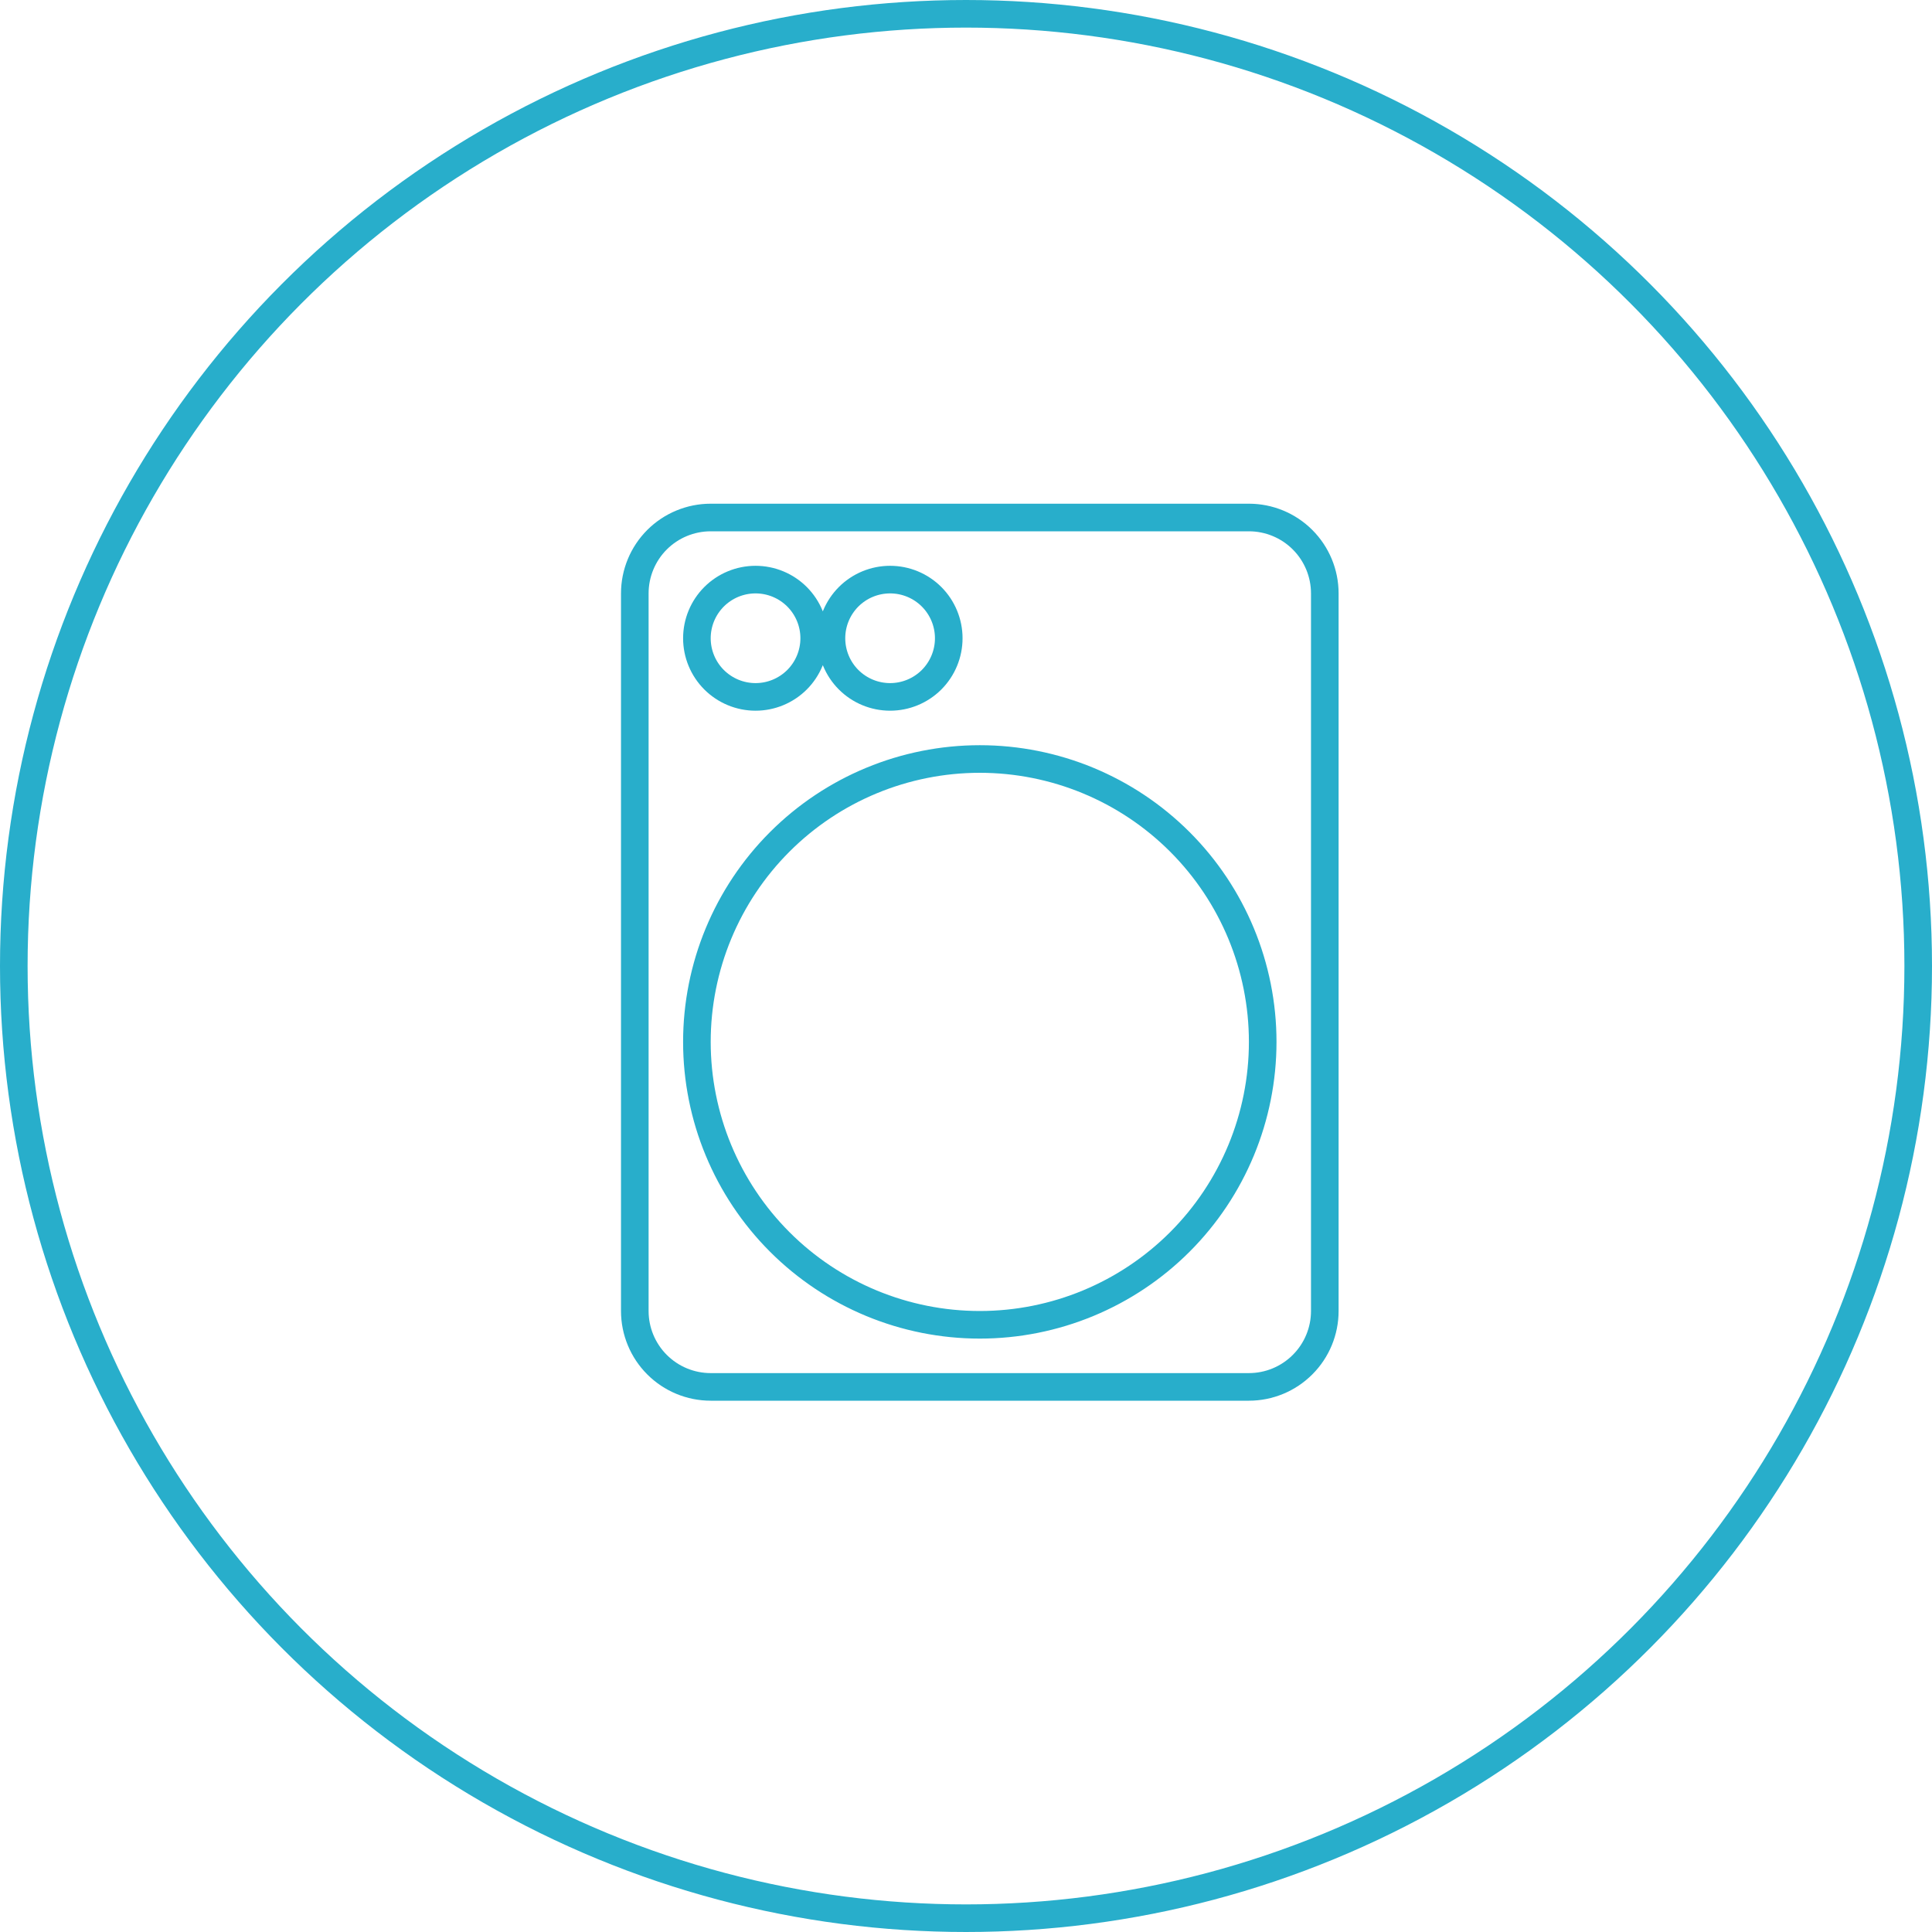 <svg width="70" height="70" viewBox="0 0 70 70" fill="none" xmlns="http://www.w3.org/2000/svg">
<circle cx="35" cy="35" r="34.5" stroke="#28AECB"/>
<path d="M25.75 18.75H45.25C45.979 18.75 46.679 19.04 47.194 19.555C47.71 20.071 48 20.771 48 21.5V47.5C48 48.229 47.71 48.929 47.194 49.444C46.679 49.96 45.979 50.25 45.25 50.25H25.75C25.021 50.25 24.321 49.96 23.805 49.444C23.29 48.929 23 48.229 23 47.5V21.5C23 20.771 23.29 20.071 23.805 19.555C24.321 19.04 25.021 18.75 25.75 18.75ZM27.375 21C26.811 21 26.271 21.224 25.872 21.622C25.474 22.021 25.25 22.561 25.25 23.125C25.25 23.689 25.474 24.229 25.872 24.628C26.271 25.026 26.811 25.25 27.375 25.25C27.939 25.25 28.479 25.026 28.878 24.628C29.276 24.229 29.5 23.689 29.5 23.125C29.5 22.561 29.276 22.021 28.878 21.622C28.479 21.224 27.939 21 27.375 21ZM32.25 21C31.686 21 31.146 21.224 30.747 21.622C30.349 22.021 30.125 22.561 30.125 23.125C30.125 23.689 30.349 24.229 30.747 24.628C31.146 25.026 31.686 25.25 32.25 25.25C32.814 25.25 33.354 25.026 33.753 24.628C34.151 24.229 34.375 23.689 34.375 23.125C34.375 22.561 34.151 22.021 33.753 21.622C33.354 21.224 32.814 21 32.25 21ZM35.5 27.5C32.782 27.5 30.174 28.58 28.252 30.502C26.33 32.424 25.25 35.032 25.25 37.75C25.25 40.468 26.33 43.076 28.252 44.998C30.174 46.92 32.782 48 35.5 48C38.218 48 40.826 46.92 42.748 44.998C44.67 43.076 45.75 40.468 45.75 37.75C45.75 35.032 44.67 32.424 42.748 30.502C40.826 28.58 38.218 27.5 35.5 27.5Z" stroke="#28AECB"/>
</svg>
